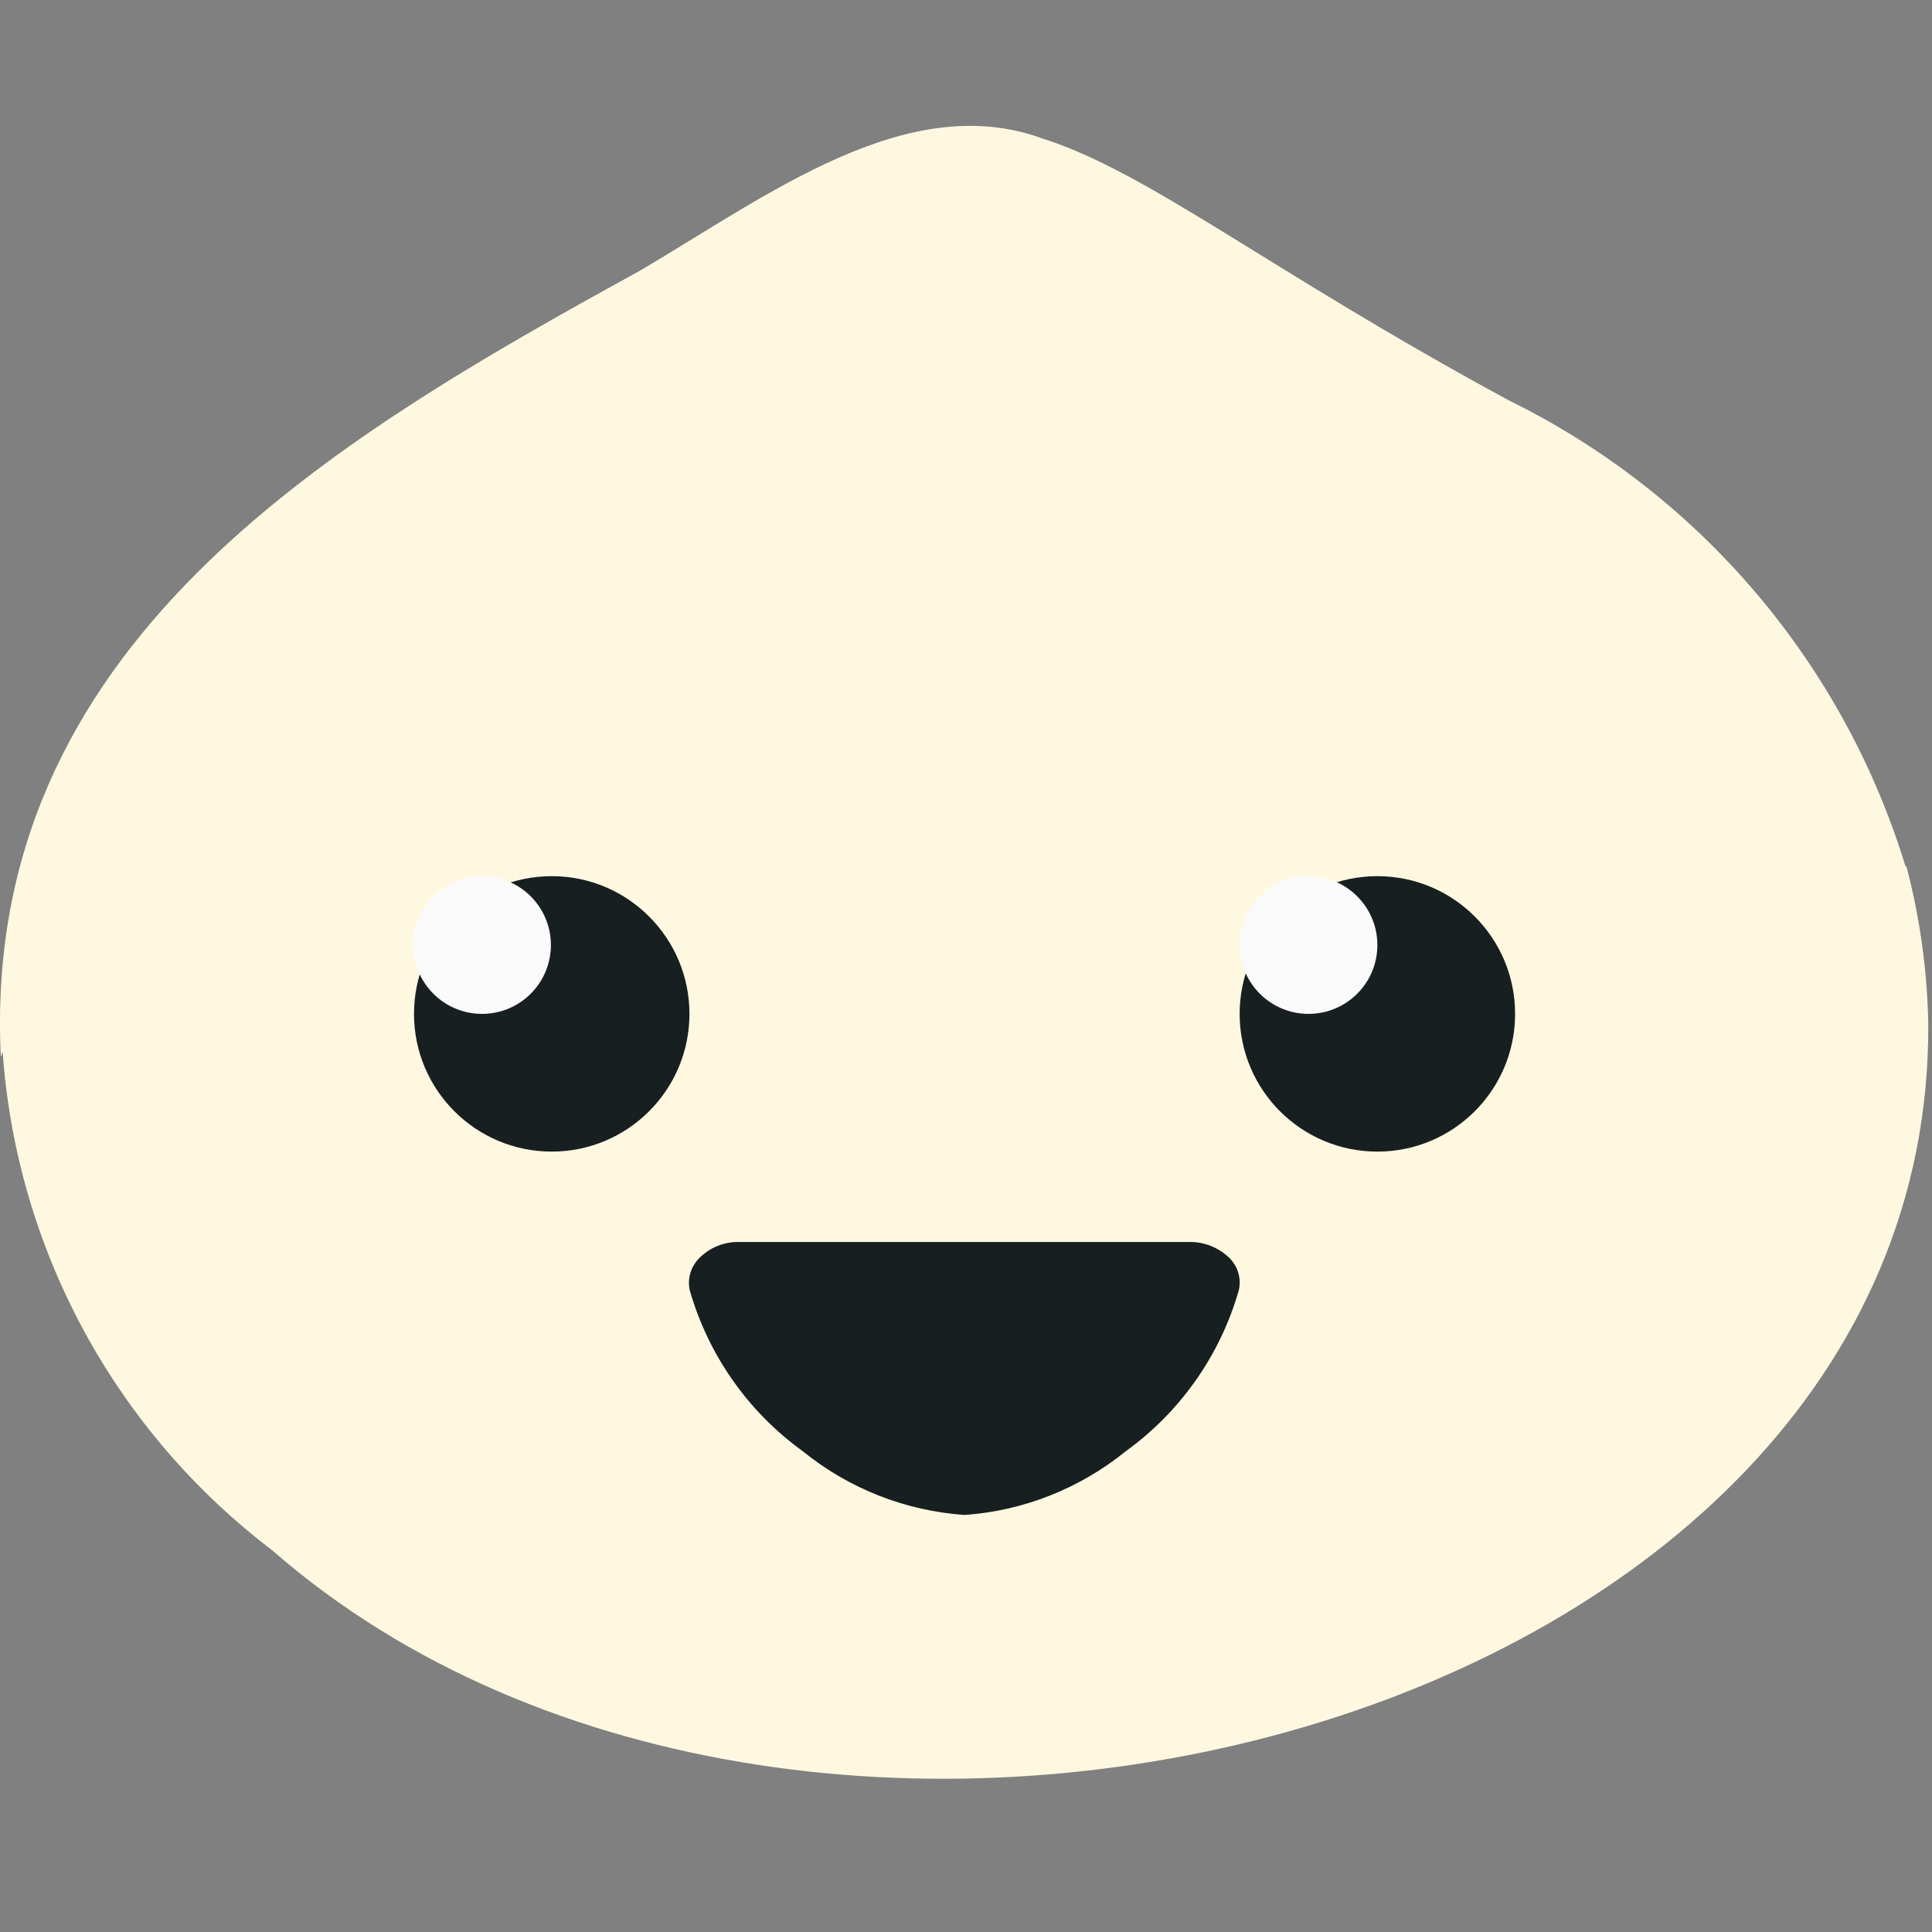 <?xml version="1.0" encoding="UTF-8"?><svg id="Done" xmlns="http://www.w3.org/2000/svg" xmlns:xlink="http://www.w3.org/1999/xlink" viewBox="0 0 14 14"><rect x="0" y="0" width="14" height="14" fill="#808080" stroke="none"/><defs><style>.cls-1{fill:#fafafa;}.cls-2{fill:#181f21;}.cls-3{fill:#fff8e1;}.cls-4{fill:none;}</style><clipPath id="clippath"><path class="cls-4" d="m-65.554,89.277l-4.998,2.499c-.282.141-.614.141-.896,0l-4.998-2.499c-.34-.17-.554-.517-.554-.896v-5.761c0-.38.214-.727.554-.896l4.998-2.499c.282-.141.614-.141.896,0l4.998,2.499c.34.17.554.517.554.896v5.761c0,.38-.214.727-.554.896Z"/></clipPath></defs><g id="Layer_35"><path class="cls-3" d="m13.973,7.422c-.007-.389-.061-.775-.16-1.151l-.002.017c-.449-1.478-1.49-2.704-2.876-3.386-1.744-.943-2.616-1.66-3.393-1.902h.002c-.973-.347-1.971.409-2.907.962C2.381,3.2-.14,4.681.006,7.659c.004-.015.009-.026.013-.04.1,1.434.816,2.755,1.963,3.622l-.005-.003c3.885,3.385,12.021,1.298,11.996-3.816Z"/><path class="cls-2" d="m8.911,9.118c-.079-.078-.186-.121-.297-.118h-3.251c-.111-.004-.219.038-.297.118-.06.061-.086.147-.068.231.134.47.423.881.819,1.167.334.271.743.432,1.172.462.428-.03.836-.192,1.169-.462.396-.286.685-.697.819-1.167.019-.083-.006-.17-.066-.231h-.001Z"/><circle class="cls-2" cx="9.981" cy="7.347" r=".998"/><circle class="cls-1" cx="9.482" cy="6.848" r=".499"/><path class="cls-2" d="m3.996,8.345c.551.001.999-.445,1-.996.001-.551-.445-.999-.996-1-.551-.001-.999.445-1.0.996v.002c0,.55.446.997.996.998Z"/><circle class="cls-1" cx="3.493" cy="6.848" r=".499"/></g></svg>